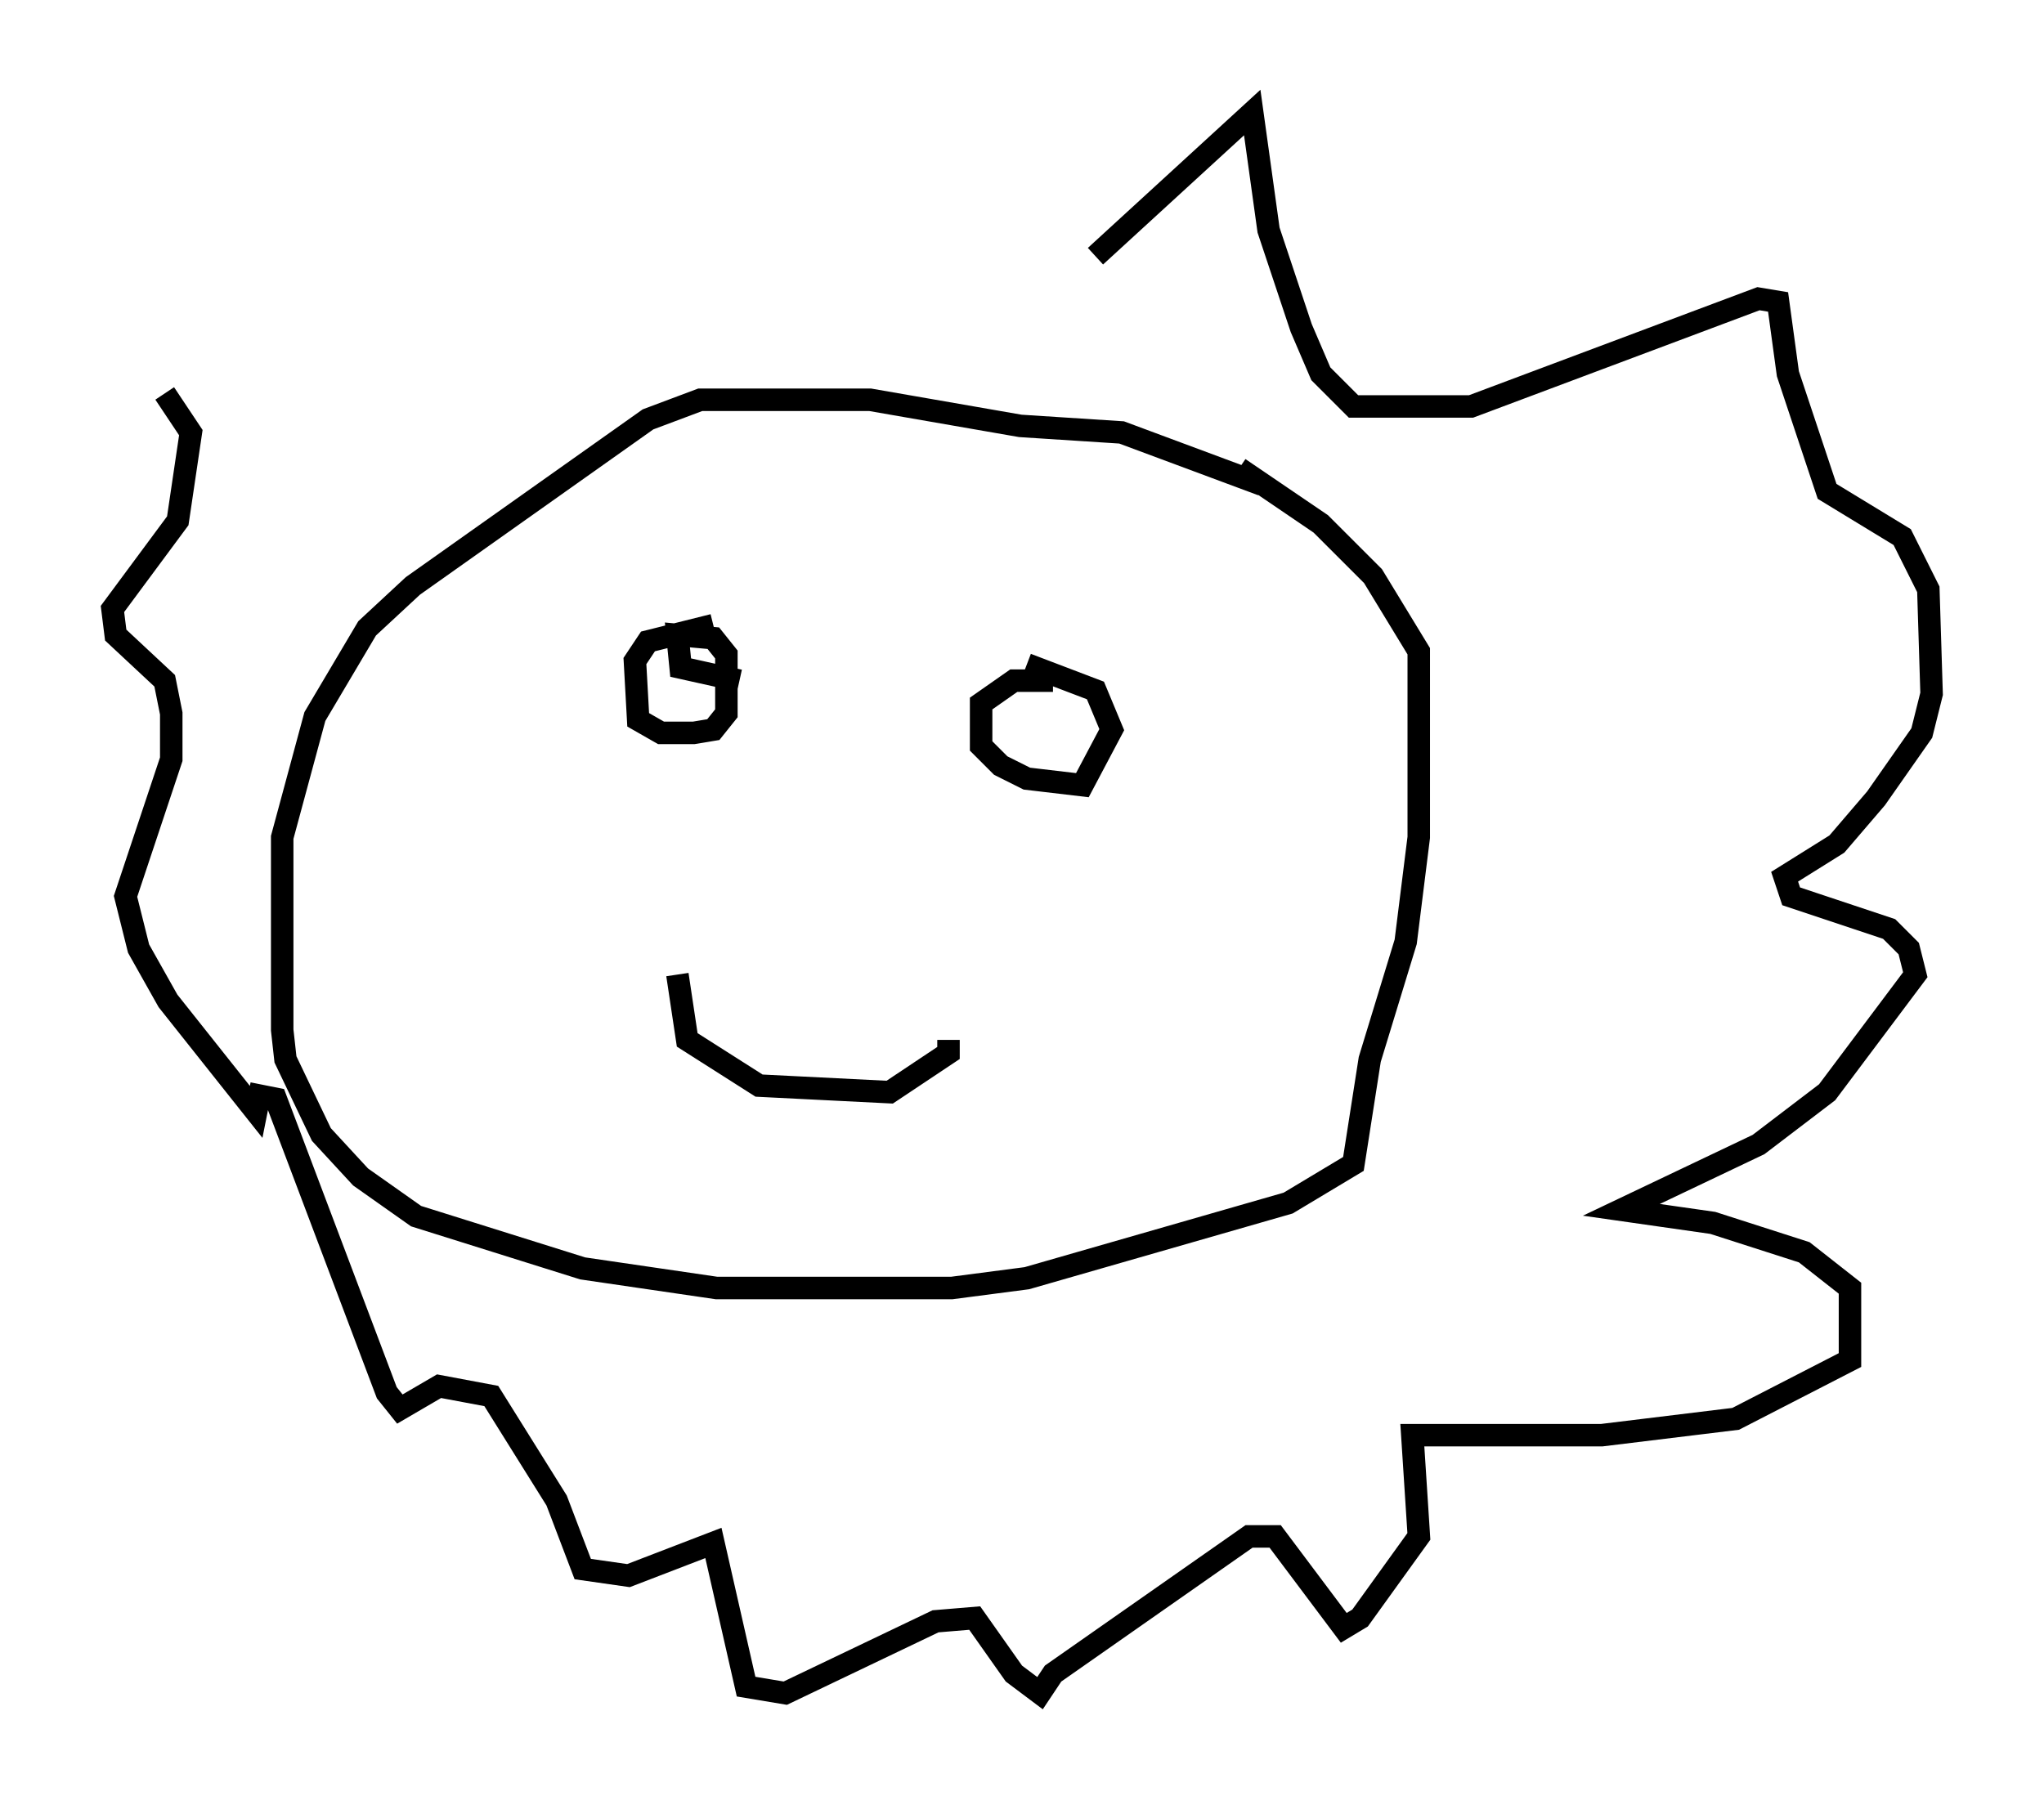 <?xml version="1.0" encoding="utf-8" ?>
<svg baseProfile="full" height="80.302" version="1.1" width="90.905" xmlns="http://www.w3.org/2000/svg" xmlns:ev="http://www.w3.org/2001/xml-events" xmlns:xlink="http://www.w3.org/1999/xlink"><defs /><rect fill="white" height="80.302" width="90.905" x="0" y="0" /><path d="M57, 23.302 m-0.872, -1.743 l-6.246, -2.324 -4.503, -0.291 l-6.682, -1.162 -7.553, 0.0 l-2.324, 0.872 -10.458, 7.408 l-2.034, 1.888 -2.324, 3.922 l-1.453, 5.374 0.0, 8.57 l0.145, 1.307 1.598, 3.341 l1.743, 1.888 2.469, 1.743 l7.408, 2.324 5.955, 0.872 l10.458, 0.0 3.341, -0.436 l11.62, -3.341 2.905, -1.743 l0.726, -4.648 1.598, -5.229 l0.581, -4.648 0.0, -8.279 l-2.034, -3.341 -2.324, -2.324 l-3.631, -2.469 m-23.385, 6.972 l-2.905, 0.726 -0.581, 0.872 l0.145, 2.615 1.017, 0.581 l1.453, 0.0 0.872, -0.145 l0.581, -0.726 0.0, -2.615 l-0.581, -0.726 -1.598, -0.145 l0.145, 1.453 2.615, 0.581 m13.944, 0.0 l-1.743, 0.0 -1.453, 1.017 l0.0, 1.888 0.872, 0.872 l1.162, 0.581 2.469, 0.291 l1.307, -2.469 -0.726, -1.743 l-3.05, -1.162 m-15.542, 13.799 l0.436, 2.905 3.196, 2.034 l5.81, 0.291 2.615, -1.743 l0.0, -0.581 m6.536, -34.86 l6.972, -6.391 0.726, 5.229 l1.453, 4.358 0.872, 2.034 l1.453, 1.453 5.229, 0.0 l12.782, -4.793 0.872, 0.145 l0.436, 3.196 1.743, 5.229 l3.341, 2.034 1.162, 2.324 l0.145, 4.648 -0.436, 1.743 l-2.034, 2.905 -1.743, 2.034 l-2.324, 1.453 0.291, 0.872 l4.358, 1.453 0.872, 0.872 l0.291, 1.162 -3.922, 5.229 l-3.05, 2.324 -6.101, 2.905 l4.067, 0.581 4.067, 1.307 l2.034, 1.598 0.0, 3.196 l-5.084, 2.615 -5.955, 0.726 l-8.425, 0.0 0.291, 4.503 l-2.615, 3.631 -0.726, 0.436 l-3.05, -4.067 -1.162, 0.0 l-8.715, 6.101 -0.581, 0.872 l-1.162, -0.872 -1.743, -2.469 l-1.743, 0.145 -6.682, 3.196 l-1.743, -0.291 -1.453, -6.391 l-3.777, 1.453 -2.034, -0.291 l-1.162, -3.05 -2.905, -4.648 l-2.324, -0.436 -1.743, 1.017 l-0.581, -0.726 -4.939, -13.073 l-0.726, -0.145 -0.145, 0.726 l-3.922, -4.939 -1.307, -2.324 l-0.581, -2.324 2.034, -6.101 l0.0, -2.034 -0.291, -1.453 l-2.179, -2.034 -0.145, -1.162 l2.905, -3.922 0.581, -3.922 l-1.162, -1.743 " fill="none" stroke="black" stroke-width="1" /></svg>